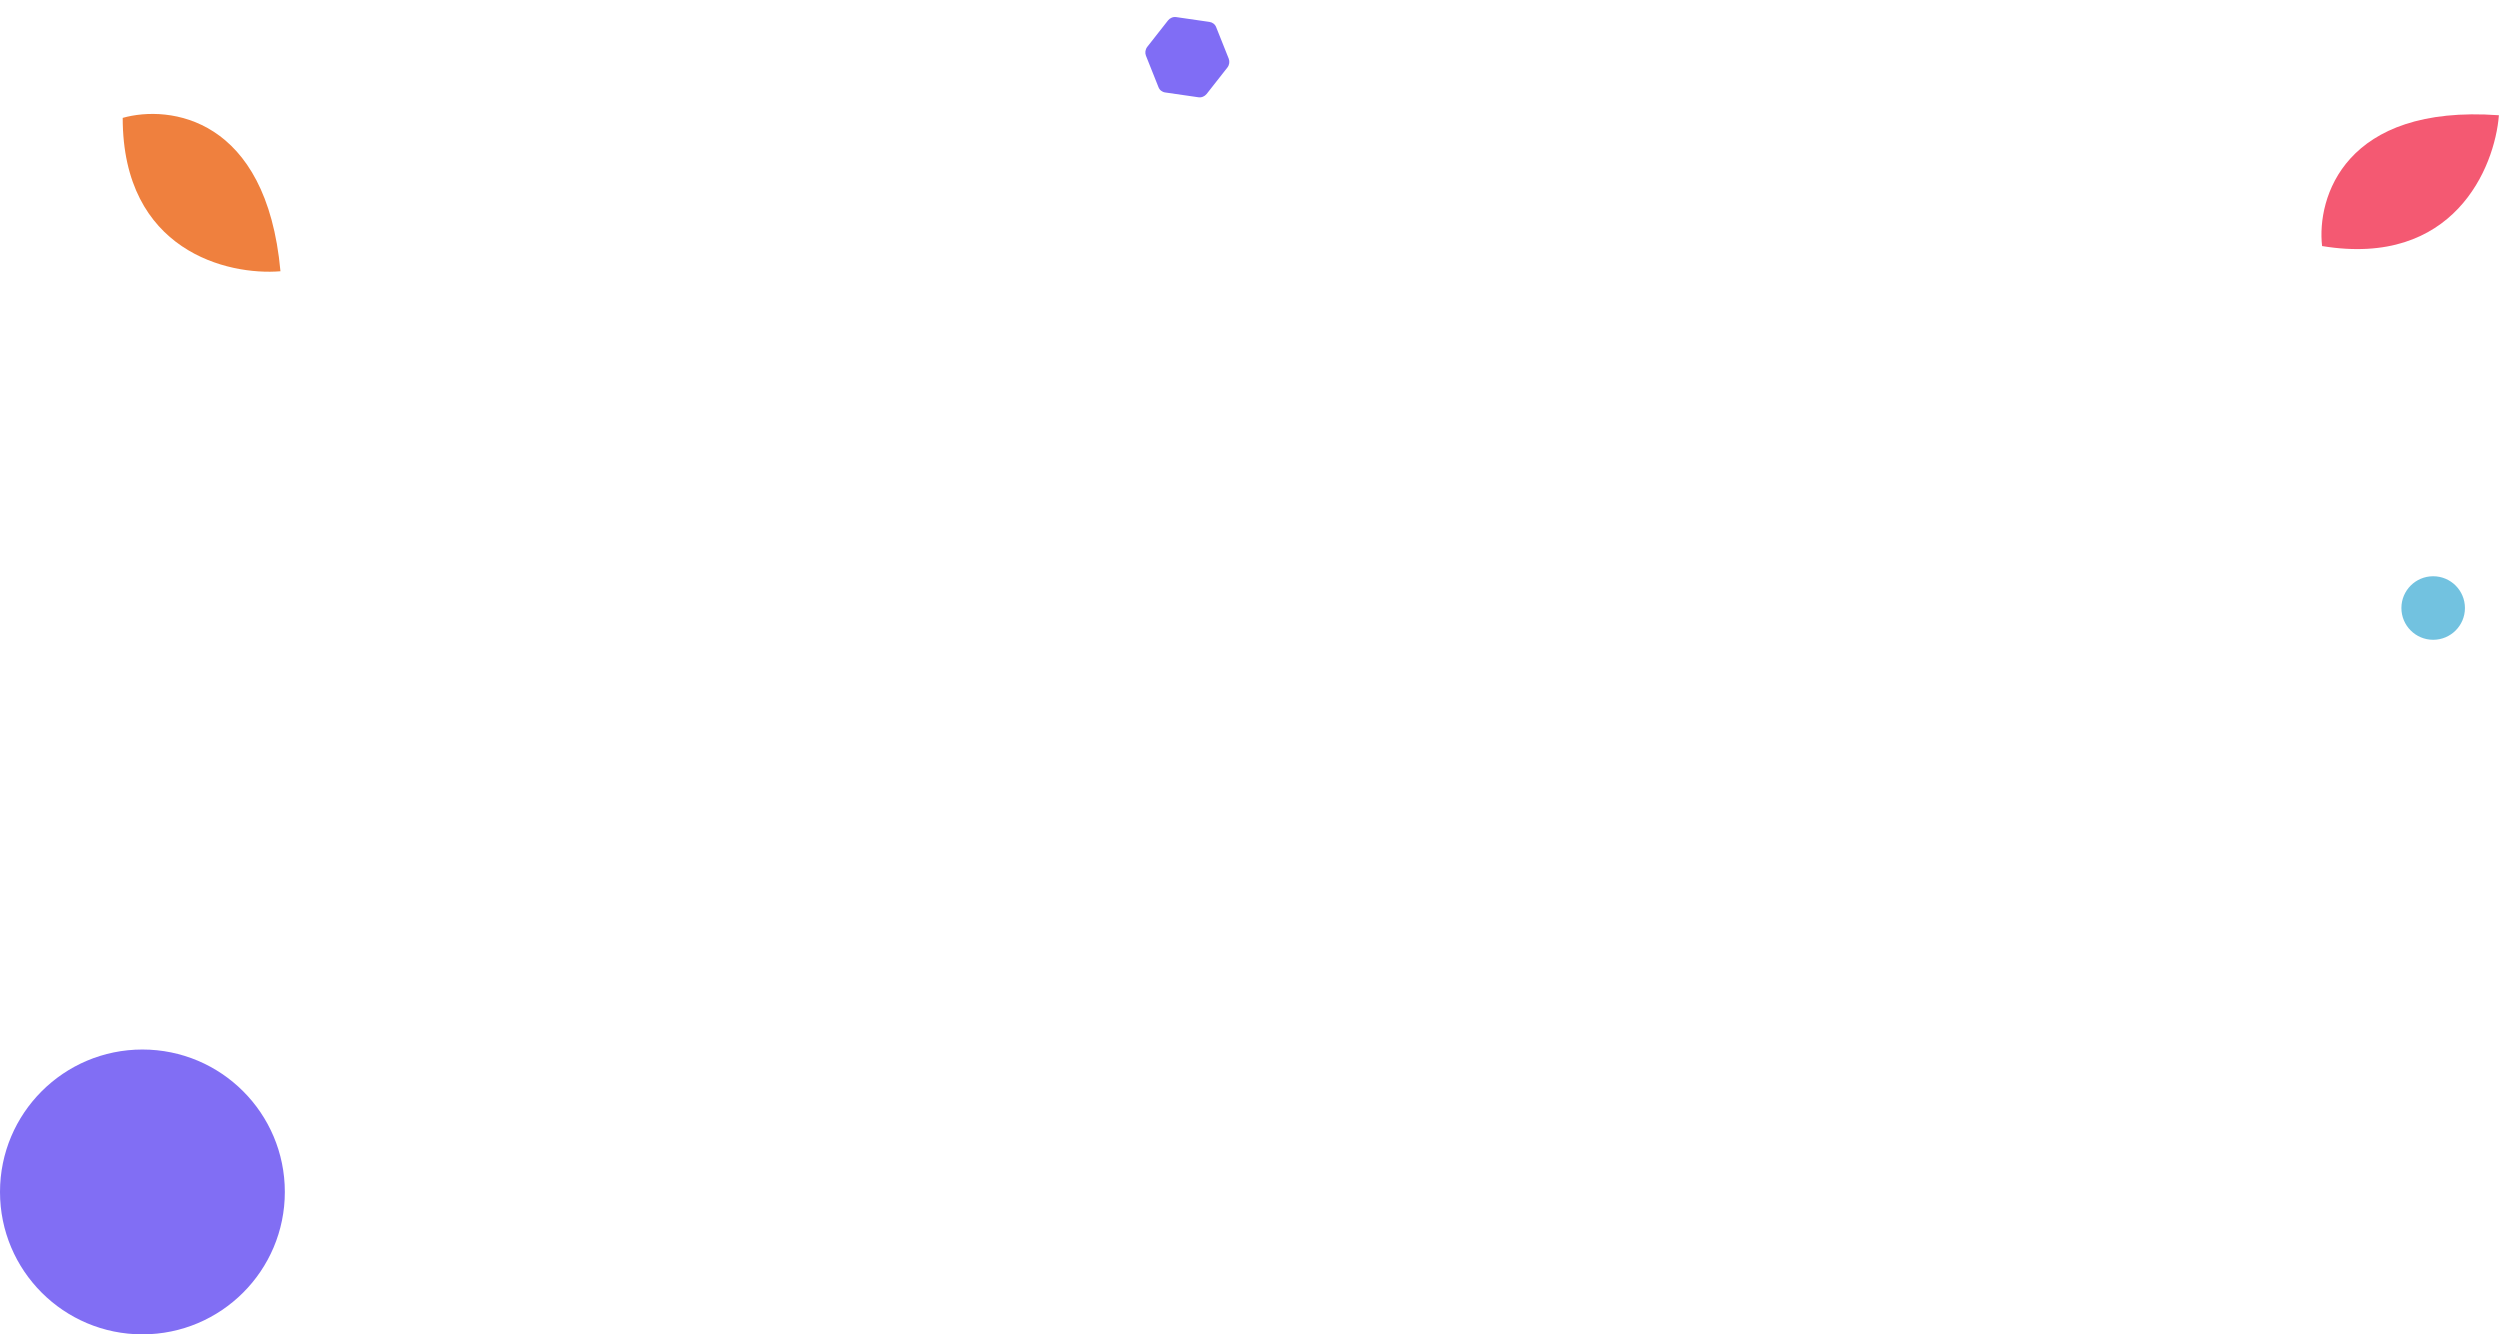 <?xml version="1.0" encoding="utf-8"?>
<!-- Generator: Adobe Illustrator 27.7.0, SVG Export Plug-In . SVG Version: 6.00 Build 0)  -->
<svg version="1.1" id="Layer_1" xmlns="http://www.w3.org/2000/svg" xmlns:xlink="http://www.w3.org/1999/xlink" x="0px" y="0px"
	 viewBox="0 0 1141 609" style="enable-background:new 0 0 1141 609;" xml:space="preserve">
<style type="text/css">
	.st0{fill:#816EF4;}
	.st1{fill:#72C2E0;}
	.st2{fill:#806DF5;}
	.st3{fill:#EF803E;}
	.st4{fill:#F45972;}
</style>
<circle class="st0" cx="65" cy="544" r="65"/>
<circle class="st1" cx="1110.5" cy="277.5" r="14.5"/>
<path class="st2" d="M533.1,9.3c0.9-1.1,2.3-1.7,3.7-1.5l15.2,2.2c1.4,0.2,2.6,1.1,3.1,2.5l5.7,14.3c0.5,1.3,0.3,2.8-0.6,4
	l-9.5,12.1c-0.9,1.1-2.3,1.7-3.7,1.5l-15.2-2.2c-1.4-0.2-2.6-1.1-3.1-2.5l-5.7-14.3c-0.5-1.3-0.3-2.8,0.6-4L533.1,9.3z"/>
<path class="st3" d="M56,53.8c21.3-6,65.6-0.4,72,70C104,125.8,56,114.6,56,53.8z"/>
<path class="st4" d="M1059.8,112.3c-2.5-22,10.2-64.8,80.7-59.7C1138.6,76.6,1119.8,122.2,1059.8,112.3z"/>
</svg>
